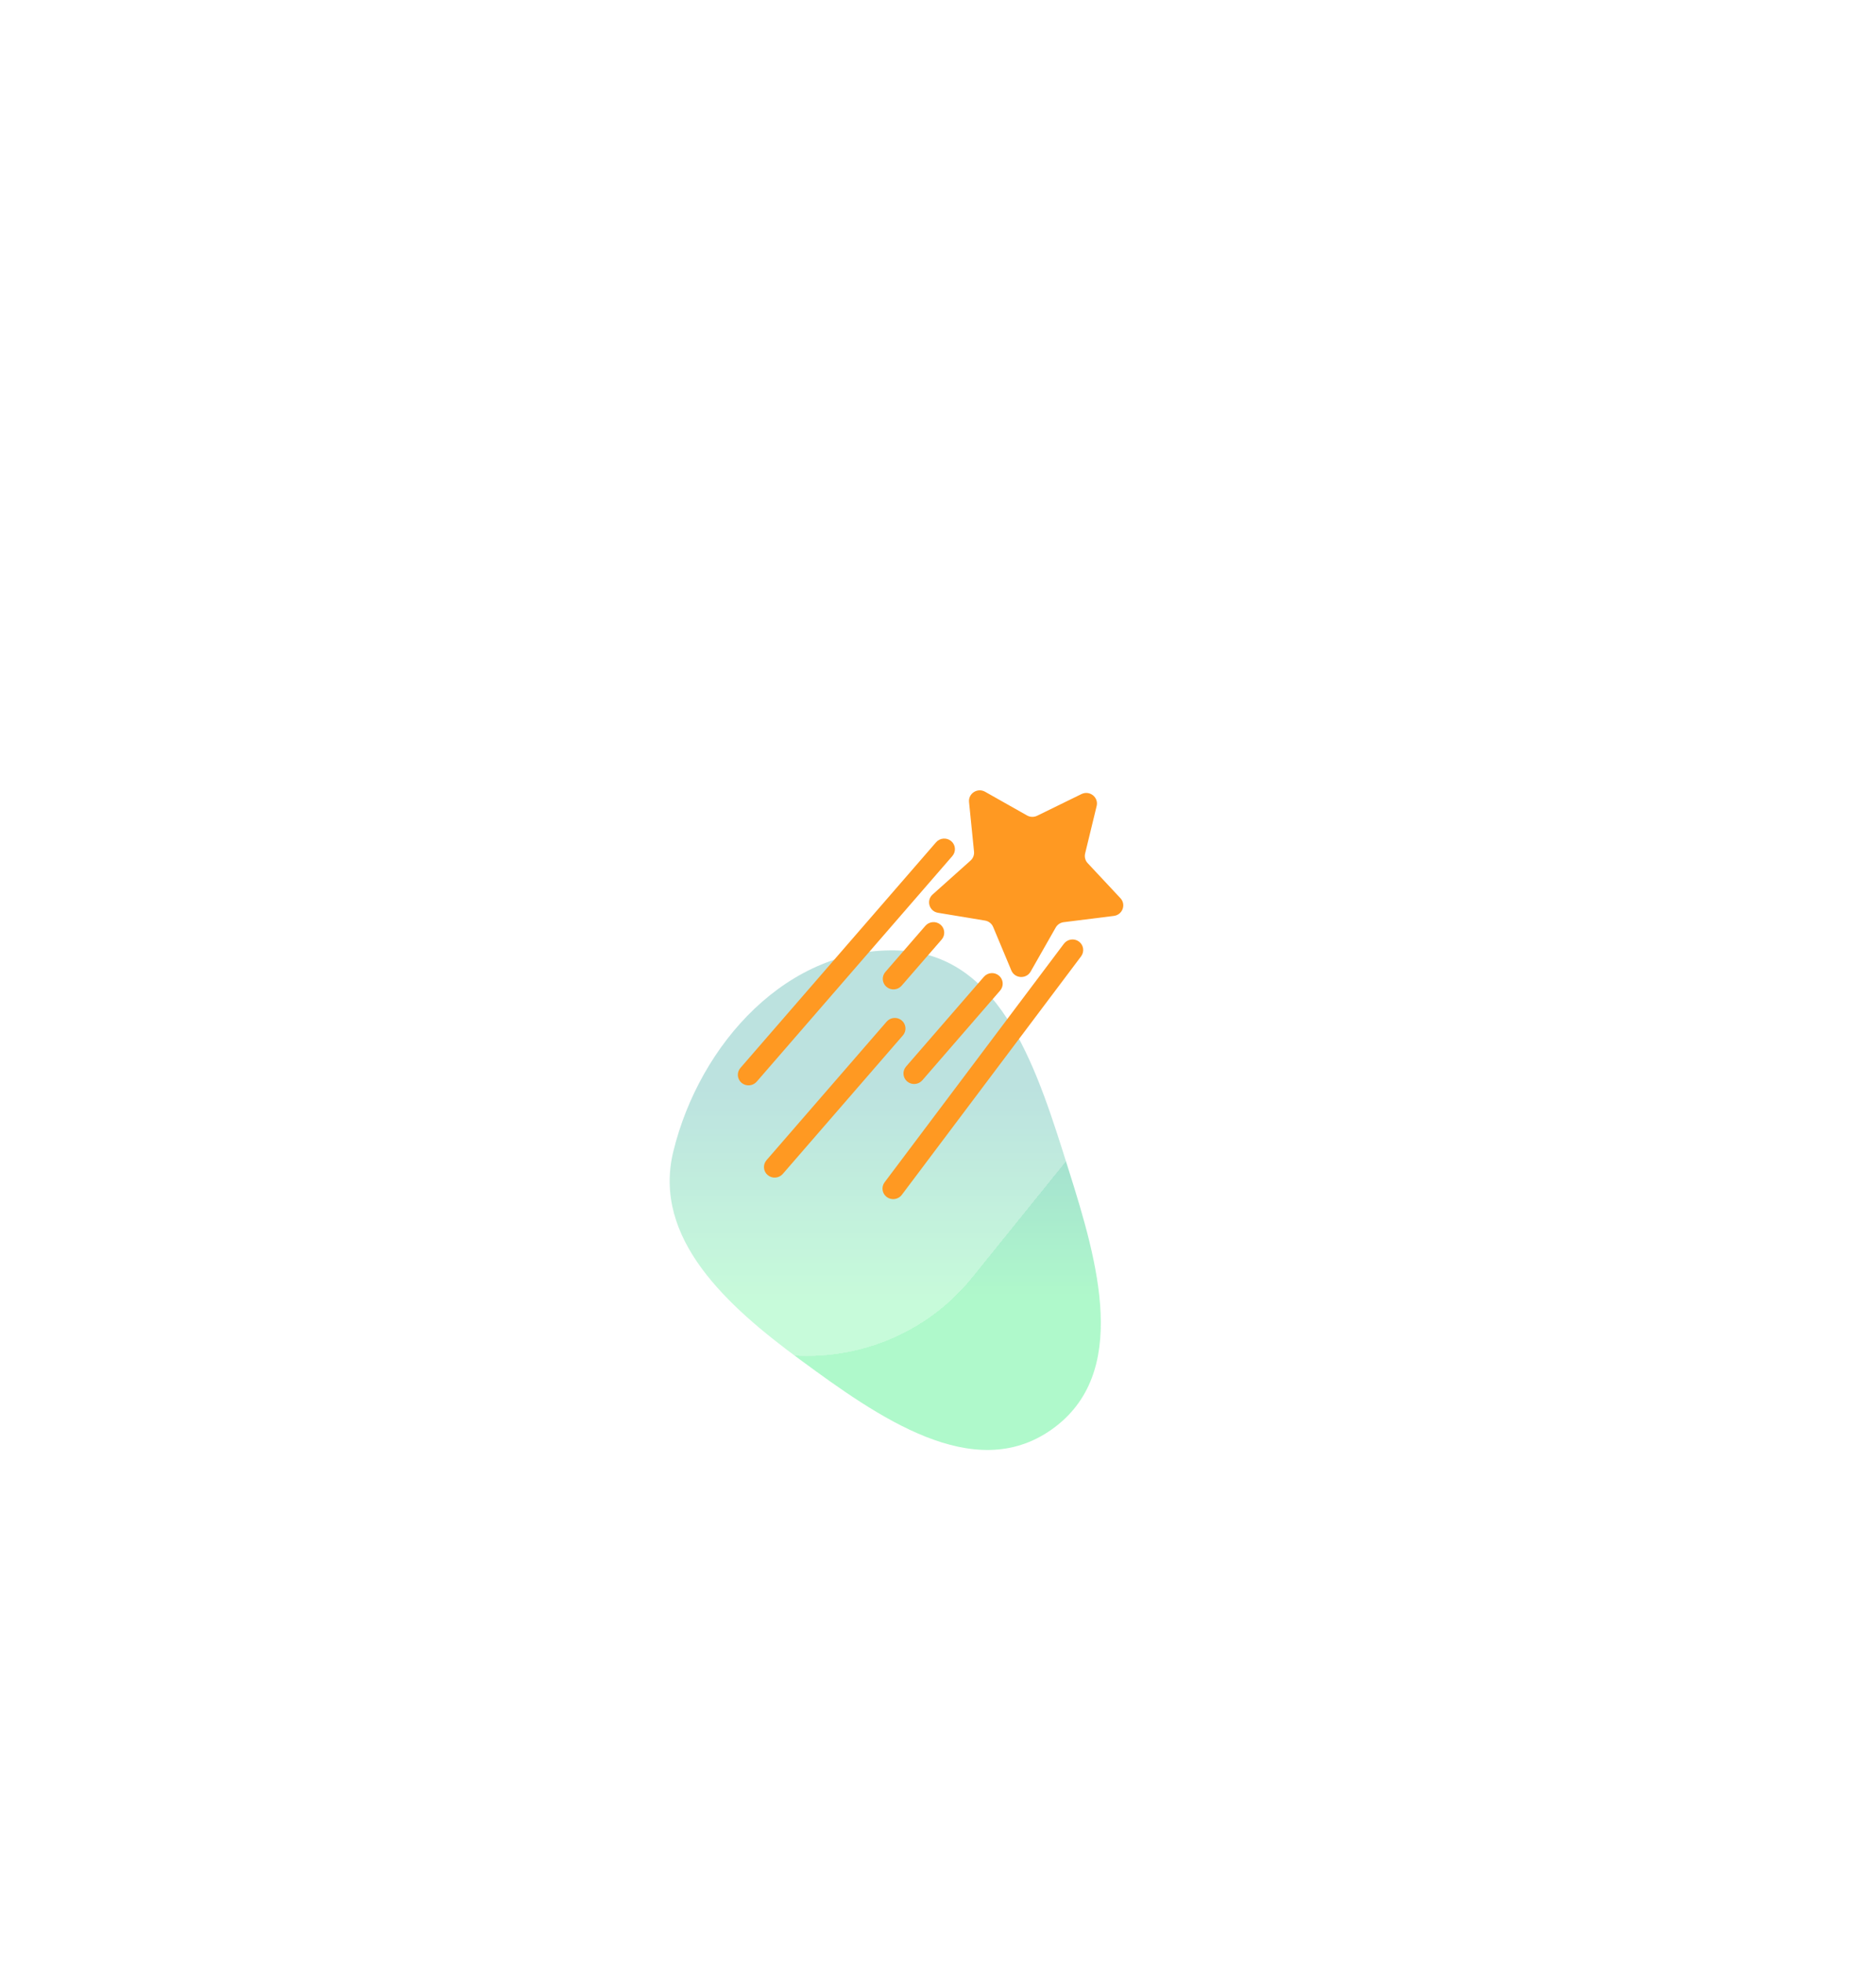 <svg width="88" height="92" viewBox="0 0 88 92" fill="none" xmlns="http://www.w3.org/2000/svg">
<g opacity="0.4" filter="url(#filter0_f_145_11382)">
<path fill-rule="evenodd" clip-rule="evenodd" d="M42.239 44.58C47.058 44.809 48.7 50.338 50.135 54.882C51.488 59.169 53.031 64.425 49.33 67.041C45.665 69.632 41.166 66.437 37.55 63.779C34.13 61.266 30.586 58.088 31.585 53.998C32.82 48.942 36.973 44.329 42.239 44.58Z" fill="url(#paint0_linear_145_11382)"/>
</g>
<g filter="url(#filter1_bd_145_11382)">
<g clip-path="url(#clip0_145_11382)">
<rect width="19.628" height="39.095" rx="9.814" transform="matrix(0.786 0.618 -0.628 0.778 48.57 24)" fill="white" fill-opacity="0.3" shape-rendering="crispEdges"/>
<path d="M50.73 36.24C51.113 36.053 51.541 36.39 51.442 36.799L50.901 39.027C50.862 39.188 50.906 39.357 51.02 39.479L52.558 41.124C52.835 41.42 52.656 41.903 52.249 41.954L49.898 42.248C49.74 42.267 49.6 42.361 49.522 42.498L48.345 44.565C48.139 44.926 47.602 44.896 47.441 44.513L46.587 42.472C46.521 42.314 46.378 42.201 46.207 42.173L44 41.807C43.586 41.739 43.436 41.229 43.747 40.95L45.527 39.358C45.645 39.252 45.706 39.096 45.69 38.94L45.456 36.613C45.416 36.211 45.853 35.931 46.208 36.131L48.177 37.243C48.322 37.325 48.499 37.33 48.65 37.257L50.73 36.24Z" fill="#FF9922"/>
<path fill-rule="evenodd" clip-rule="evenodd" d="M44.619 38.446C44.83 38.624 44.854 38.938 44.673 39.146L35.496 49.727C35.315 49.936 34.997 49.961 34.786 49.783C34.575 49.605 34.551 49.291 34.732 49.083L43.909 38.501C44.09 38.293 44.408 38.268 44.619 38.446Z" fill="#FF9922"/>
<path fill-rule="evenodd" clip-rule="evenodd" d="M41.599 55.139C41.376 54.976 41.33 54.665 41.496 54.445L49.905 43.26C50.071 43.039 50.386 42.992 50.609 43.155C50.832 43.318 50.878 43.63 50.712 43.85L42.303 55.035C42.138 55.256 41.822 55.302 41.599 55.139Z" fill="#FF9922"/>
<path fill-rule="evenodd" clip-rule="evenodd" d="M44.117 42.363C44.328 42.541 44.352 42.855 44.171 43.063L42.294 45.227C42.113 45.435 41.796 45.46 41.585 45.282C41.374 45.104 41.35 44.791 41.531 44.582L43.407 42.419C43.588 42.21 43.906 42.185 44.117 42.363Z" fill="#FF9922"/>
<path fill-rule="evenodd" clip-rule="evenodd" d="M46.86 44.755C47.071 44.933 47.095 45.247 46.914 45.455L43.265 49.663C43.084 49.872 42.766 49.897 42.555 49.719C42.344 49.541 42.32 49.227 42.501 49.019L46.151 44.811C46.332 44.602 46.649 44.577 46.86 44.755Z" fill="#FF9922"/>
<path fill-rule="evenodd" clip-rule="evenodd" d="M42.299 46.857C42.51 47.035 42.535 47.349 42.353 47.558L36.72 54.053C36.539 54.261 36.222 54.286 36.011 54.108C35.8 53.93 35.776 53.617 35.957 53.408L41.59 46.913C41.771 46.704 42.089 46.679 42.299 46.857Z" fill="#FF9922"/>
</g>
</g>
<defs>
<filter id="filter0_f_145_11382" x="25.414" y="38.57" width="32.224" height="35.43" filterUnits="userSpaceOnUse" color-interpolation-filters="sRGB">
<feFlood flood-opacity="0" result="BackgroundImageFix"/>
<feBlend mode="normal" in="SourceGraphic" in2="BackgroundImageFix" result="shape"/>
<feGaussianBlur stdDeviation="3" result="effect1_foregroundBlur_145_11382"/>
</filter>
<filter id="filter1_bd_145_11382" x="-4" y="-3" width="96" height="98.541" filterUnits="userSpaceOnUse" color-interpolation-filters="sRGB">
<feFlood flood-opacity="0" result="BackgroundImageFix"/>
<feGaussianBlur in="BackgroundImageFix" stdDeviation="1.5"/>
<feComposite in2="SourceAlpha" operator="in" result="effect1_backgroundBlur_145_11382"/>
<feColorMatrix in="SourceAlpha" type="matrix" values="0 0 0 0 0 0 0 0 0 0 0 0 0 0 0 0 0 0 127 0" result="hardAlpha"/>
<feMorphology radius="4" operator="dilate" in="SourceAlpha" result="effect2_dropShadow_145_11382"/>
<feOffset dy="1"/>
<feGaussianBlur stdDeviation="12"/>
<feComposite in2="hardAlpha" operator="out"/>
<feColorMatrix type="matrix" values="0 0 0 0 0 0 0 0 0 0 0 0 0 0 0 0 0 0 0.15 0"/>
<feBlend mode="normal" in2="effect1_backgroundBlur_145_11382" result="effect2_dropShadow_145_11382"/>
<feBlend mode="normal" in="SourceGraphic" in2="effect2_dropShadow_145_11382" result="shape"/>
</filter>
<linearGradient id="paint0_linear_145_11382" x1="41.526" y1="51.16" x2="41.526" y2="60.971" gradientUnits="userSpaceOnUse">
<stop stop-color="#11998E"/>
<stop offset="1" stop-color="#38EF7D"/>
</linearGradient>
<clipPath id="clip0_145_11382">
<rect width="19.628" height="39.095" rx="9.814" transform="matrix(0.786 0.618 -0.628 0.778 48.57 24)" fill="white"/>
</clipPath>
</defs>
</svg>
